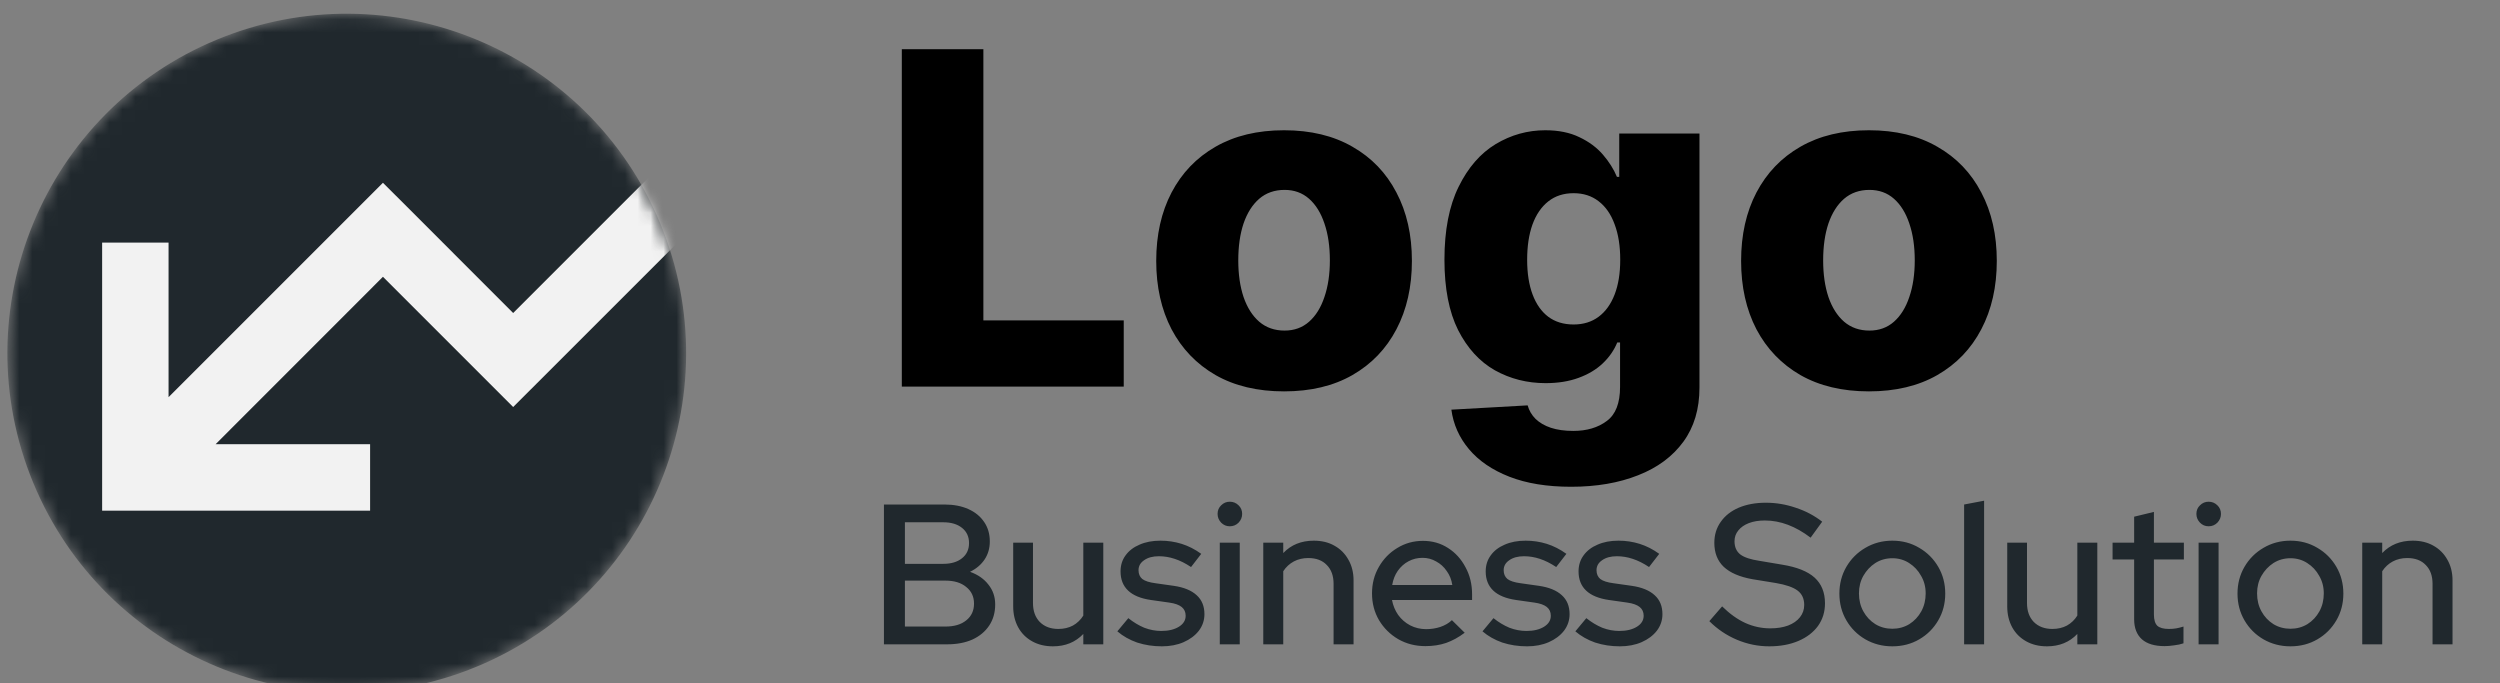 <svg width="194" height="53" viewBox="0 0 194 53" fill="none" xmlns="http://www.w3.org/2000/svg">
<rect x="0" y="0" width="194" height="53" fill="#808080" stroke="none"/>
<g clip-path="url(#clip0_299_750)">
<mask id="mask0_299_750" style="mask-type:alpha" maskUnits="userSpaceOnUse" x="0" y="1" width="54" height="53">
<path d="M26.888 1.071C12.347 1.082 0.569 12.882 0.581 27.425C0.592 41.969 12.388 53.75 26.929 53.739C41.469 53.727 53.248 41.928 53.236 27.384C53.225 12.841 41.428 1.06 26.888 1.071Z" fill="#20282D"/>
</mask>
<g mask="url(#mask0_299_750)">
<path d="M16.831 3.076C3.397 8.64 -2.981 24.044 2.585 37.48C8.15 50.917 23.552 57.298 36.986 51.734C50.42 46.169 56.798 30.766 51.232 17.329C45.666 3.893 30.264 -2.489 16.831 3.076Z" fill="#20282D"/>
<mask id="mask1_299_750" style="mask-type:luminance" maskUnits="userSpaceOnUse" x="0" y="0" width="54" height="54">
<path d="M16.774 2.94C3.266 8.536 -3.147 24.024 2.45 37.536C8.046 51.047 23.534 57.464 37.042 51.868C50.55 46.273 56.963 30.784 51.367 17.273C45.77 3.762 30.282 -2.655 16.774 2.94Z" fill="white"/>
</mask>
<g mask="url(#mask1_299_750)">
<path fill-rule="evenodd" clip-rule="evenodd" d="M13.08 30.82L29.716 14.184L31.543 16.005L39.822 24.29L54.169 9.943L57.817 13.597L39.822 31.585L38.002 29.764L29.716 21.479L16.733 34.468H28.72V39.627H7.926V18.828H13.08V30.82Z" fill="#F2F2F2"/>
</g>
</g>
<path d="M69.981 30V3.818H76.31V24.861H87.202V30H69.981ZM99.644 30.371C97.581 30.371 95.809 29.949 94.326 29.105C92.851 28.253 91.713 27.068 90.912 25.551C90.12 24.026 89.723 22.257 89.723 20.246C89.723 18.226 90.12 16.457 90.912 14.94C91.713 13.415 92.851 12.23 94.326 11.386C95.809 10.534 97.581 10.108 99.644 10.108C101.706 10.108 103.475 10.534 104.949 11.386C106.432 12.23 107.57 13.415 108.363 14.94C109.164 16.457 109.564 18.226 109.564 20.246C109.564 22.257 109.164 24.026 108.363 25.551C107.57 27.068 106.432 28.253 104.949 29.105C103.475 29.949 101.706 30.371 99.644 30.371ZM99.682 25.653C100.432 25.653 101.067 25.423 101.587 24.963C102.107 24.503 102.503 23.864 102.776 23.046C103.057 22.227 103.198 21.281 103.198 20.207C103.198 19.116 103.057 18.162 102.776 17.344C102.503 16.526 102.107 15.886 101.587 15.426C101.067 14.966 100.432 14.736 99.682 14.736C98.907 14.736 98.25 14.966 97.713 15.426C97.185 15.886 96.78 16.526 96.499 17.344C96.226 18.162 96.09 19.116 96.09 20.207C96.09 21.281 96.226 22.227 96.499 23.046C96.78 23.864 97.185 24.503 97.713 24.963C98.25 25.423 98.907 25.653 99.682 25.653ZM121.92 37.773C120.054 37.773 118.456 37.513 117.126 36.993C115.797 36.473 114.752 35.761 113.994 34.858C113.235 33.955 112.779 32.932 112.626 31.79L118.545 31.457C118.656 31.858 118.86 32.207 119.159 32.506C119.466 32.804 119.862 33.034 120.348 33.196C120.842 33.358 121.422 33.439 122.086 33.439C123.135 33.439 124 33.183 124.681 32.672C125.372 32.169 125.717 31.287 125.717 30.026V26.574H125.5C125.252 27.179 124.877 27.72 124.375 28.197C123.872 28.675 123.245 29.05 122.495 29.322C121.754 29.595 120.902 29.732 119.939 29.732C118.507 29.732 117.194 29.399 116.001 28.734C114.816 28.061 113.866 27.021 113.15 25.615C112.443 24.2 112.089 22.381 112.089 20.156C112.089 17.864 112.456 15.976 113.189 14.493C113.922 13.001 114.88 11.898 116.065 11.182C117.258 10.466 118.541 10.108 119.913 10.108C120.944 10.108 121.826 10.287 122.559 10.645C123.301 10.994 123.91 11.446 124.387 12C124.865 12.554 125.227 13.129 125.474 13.726H125.653V10.364H131.879V30.077C131.879 31.739 131.461 33.141 130.626 34.283C129.791 35.425 128.623 36.29 127.123 36.878C125.623 37.474 123.889 37.773 121.92 37.773ZM122.112 25.18C122.87 25.18 123.518 24.98 124.055 24.579C124.592 24.179 125.005 23.604 125.295 22.854C125.585 22.104 125.73 21.204 125.73 20.156C125.73 19.091 125.585 18.175 125.295 17.408C125.014 16.632 124.6 16.035 124.055 15.618C123.518 15.2 122.87 14.992 122.112 14.992C121.336 14.992 120.68 15.204 120.143 15.631C119.606 16.057 119.197 16.658 118.916 17.433C118.643 18.2 118.507 19.108 118.507 20.156C118.507 21.204 118.647 22.104 118.929 22.854C119.21 23.604 119.615 24.179 120.143 24.579C120.68 24.98 121.336 25.18 122.112 25.18ZM145.031 30.371C142.968 30.371 141.195 29.949 139.712 29.105C138.238 28.253 137.1 27.068 136.299 25.551C135.506 24.026 135.11 22.257 135.11 20.246C135.11 18.226 135.506 16.457 136.299 14.94C137.1 13.415 138.238 12.23 139.712 11.386C141.195 10.534 142.968 10.108 145.031 10.108C147.093 10.108 148.862 10.534 150.336 11.386C151.819 12.23 152.957 13.415 153.749 14.94C154.55 16.457 154.951 18.226 154.951 20.246C154.951 22.257 154.55 24.026 153.749 25.551C152.957 27.068 151.819 28.253 150.336 29.105C148.862 29.949 147.093 30.371 145.031 30.371ZM145.069 25.653C145.819 25.653 146.454 25.423 146.974 24.963C147.494 24.503 147.89 23.864 148.163 23.046C148.444 22.227 148.585 21.281 148.585 20.207C148.585 19.116 148.444 18.162 148.163 17.344C147.89 16.526 147.494 15.886 146.974 15.426C146.454 14.966 145.819 14.736 145.069 14.736C144.293 14.736 143.637 14.966 143.1 15.426C142.572 15.886 142.167 16.526 141.886 17.344C141.613 18.162 141.477 19.116 141.477 20.207C141.477 21.281 141.613 22.227 141.886 23.046C142.167 23.864 142.572 24.503 143.1 24.963C143.637 25.423 144.293 25.653 145.069 25.653Z" fill="black"/>
<path d="M68.594 50V39.15H73.29C74.003 39.15 74.623 39.269 75.15 39.507C75.677 39.744 76.085 40.08 76.375 40.514C76.664 40.938 76.809 41.439 76.809 42.017C76.809 42.544 76.674 43.01 76.406 43.413C76.137 43.816 75.76 44.136 75.274 44.373C75.884 44.59 76.359 44.921 76.7 45.365C77.052 45.8 77.227 46.311 77.227 46.9C77.227 47.53 77.072 48.078 76.762 48.543C76.452 49.008 76.018 49.37 75.46 49.628C74.902 49.876 74.246 50 73.492 50H68.594ZM70.221 43.754H73.197C73.807 43.754 74.293 43.609 74.654 43.319C75.016 43.03 75.197 42.638 75.197 42.142C75.197 41.645 75.016 41.253 74.654 40.964C74.293 40.674 73.807 40.529 73.197 40.529H70.221V43.754ZM70.221 48.62H73.368C74.05 48.62 74.587 48.46 74.98 48.14C75.383 47.82 75.584 47.386 75.584 46.838C75.584 46.301 75.383 45.872 74.98 45.551C74.587 45.221 74.05 45.056 73.368 45.056H70.221V48.62ZM81.709 50.155C81.099 50.155 80.562 50.026 80.097 49.767C79.632 49.509 79.27 49.148 79.012 48.682C78.754 48.207 78.624 47.665 78.624 47.055V42.111H80.159V46.791C80.159 47.411 80.335 47.902 80.686 48.264C81.047 48.626 81.528 48.806 82.127 48.806C82.551 48.806 82.928 48.719 83.259 48.543C83.59 48.357 83.858 48.099 84.065 47.768V42.111H85.615V50H84.065V49.194C83.455 49.835 82.67 50.155 81.709 50.155ZM90.162 50.155C89.48 50.155 88.84 50.057 88.24 49.861C87.651 49.654 87.14 49.364 86.706 48.992L87.558 47.969C87.961 48.29 88.375 48.538 88.798 48.714C89.232 48.879 89.671 48.962 90.116 48.962C90.674 48.962 91.128 48.853 91.48 48.636C91.831 48.419 92.007 48.135 92.007 47.783C92.007 47.494 91.903 47.267 91.697 47.102C91.49 46.936 91.17 46.822 90.736 46.761L89.31 46.559C88.524 46.445 87.935 46.203 87.543 45.831C87.15 45.459 86.954 44.962 86.954 44.343C86.954 43.867 87.083 43.454 87.341 43.102C87.6 42.741 87.961 42.462 88.426 42.266C88.891 42.059 89.434 41.956 90.054 41.956C90.622 41.956 91.17 42.038 91.697 42.203C92.224 42.369 92.73 42.627 93.216 42.978L92.425 44.002C91.991 43.712 91.568 43.5 91.154 43.366C90.751 43.232 90.343 43.164 89.93 43.164C89.454 43.164 89.072 43.268 88.783 43.474C88.493 43.671 88.349 43.929 88.349 44.249C88.349 44.539 88.447 44.766 88.643 44.931C88.85 45.087 89.186 45.195 89.651 45.257L91.077 45.459C91.862 45.572 92.456 45.815 92.859 46.187C93.262 46.549 93.464 47.039 93.464 47.66C93.464 48.135 93.319 48.564 93.03 48.946C92.74 49.318 92.348 49.612 91.852 49.83C91.356 50.047 90.793 50.155 90.162 50.155ZM94.655 50V42.111H96.205V50H94.655ZM95.43 40.84C95.171 40.84 94.949 40.746 94.763 40.56C94.577 40.364 94.484 40.137 94.484 39.879C94.484 39.61 94.577 39.388 94.763 39.212C94.949 39.026 95.171 38.933 95.43 38.933C95.698 38.933 95.926 39.026 96.112 39.212C96.298 39.388 96.391 39.61 96.391 39.879C96.391 40.137 96.298 40.364 96.112 40.56C95.926 40.746 95.698 40.84 95.43 40.84ZM98.03 50V42.111H99.58V42.916C100.19 42.276 100.98 41.956 101.952 41.956C102.561 41.956 103.094 42.085 103.548 42.343C104.013 42.601 104.375 42.963 104.633 43.428C104.902 43.893 105.036 44.43 105.036 45.04V50H103.486V45.303C103.486 44.684 103.311 44.198 102.959 43.846C102.618 43.485 102.138 43.304 101.518 43.304C101.104 43.304 100.732 43.392 100.402 43.568C100.071 43.743 99.797 43.996 99.58 44.327V50H98.03ZM110.607 50.139C109.832 50.139 109.129 49.959 108.499 49.597C107.879 49.235 107.383 48.745 107.011 48.124C106.649 47.505 106.468 46.812 106.468 46.047C106.468 45.293 106.644 44.611 106.995 44.002C107.346 43.382 107.822 42.891 108.421 42.529C109.02 42.157 109.687 41.971 110.421 41.971C111.154 41.971 111.805 42.157 112.374 42.529C112.942 42.891 113.391 43.387 113.722 44.017C114.063 44.637 114.234 45.34 114.234 46.125V46.559H108.018C108.101 46.993 108.261 47.38 108.499 47.721C108.747 48.062 109.057 48.331 109.429 48.528C109.811 48.724 110.224 48.822 110.669 48.822C111.051 48.822 111.418 48.765 111.769 48.651C112.131 48.528 112.43 48.352 112.668 48.124L113.66 49.101C113.195 49.452 112.715 49.716 112.219 49.892C111.733 50.057 111.196 50.139 110.607 50.139ZM108.034 45.397H112.699C112.637 44.983 112.492 44.621 112.265 44.312C112.048 43.991 111.774 43.743 111.444 43.568C111.123 43.382 110.772 43.288 110.39 43.288C109.997 43.288 109.635 43.376 109.305 43.552C108.974 43.728 108.695 43.976 108.468 44.296C108.251 44.606 108.106 44.973 108.034 45.397ZM118.498 50.155C117.816 50.155 117.175 50.057 116.576 49.861C115.987 49.654 115.476 49.364 115.042 48.992L115.894 47.969C116.297 48.29 116.71 48.538 117.134 48.714C117.568 48.879 118.007 48.962 118.452 48.962C119.01 48.962 119.464 48.853 119.816 48.636C120.167 48.419 120.343 48.135 120.343 47.783C120.343 47.494 120.239 47.267 120.033 47.102C119.826 46.936 119.506 46.822 119.072 46.761L117.646 46.559C116.86 46.445 116.271 46.203 115.879 45.831C115.486 45.459 115.29 44.962 115.29 44.343C115.29 43.867 115.419 43.454 115.677 43.102C115.935 42.741 116.297 42.462 116.762 42.266C117.227 42.059 117.77 41.956 118.39 41.956C118.958 41.956 119.506 42.038 120.033 42.203C120.56 42.369 121.066 42.627 121.552 42.978L120.761 44.002C120.327 43.712 119.903 43.5 119.49 43.366C119.087 43.232 118.679 43.164 118.266 43.164C117.79 43.164 117.408 43.268 117.119 43.474C116.829 43.671 116.685 43.929 116.685 44.249C116.685 44.539 116.783 44.766 116.979 44.931C117.186 45.087 117.522 45.195 117.987 45.257L119.413 45.459C120.198 45.572 120.792 45.815 121.195 46.187C121.598 46.549 121.8 47.039 121.8 47.66C121.8 48.135 121.655 48.564 121.366 48.946C121.076 49.318 120.684 49.612 120.188 49.83C119.692 50.047 119.128 50.155 118.498 50.155ZM125.703 50.155C125.021 50.155 124.381 50.057 123.781 49.861C123.192 49.654 122.681 49.364 122.247 48.992L123.099 47.969C123.502 48.29 123.916 48.538 124.339 48.714C124.773 48.879 125.212 48.962 125.657 48.962C126.215 48.962 126.669 48.853 127.021 48.636C127.372 48.419 127.548 48.135 127.548 47.783C127.548 47.494 127.444 47.267 127.238 47.102C127.031 46.936 126.711 46.822 126.277 46.761L124.851 46.559C124.065 46.445 123.476 46.203 123.084 45.831C122.691 45.459 122.495 44.962 122.495 44.343C122.495 43.867 122.624 43.454 122.882 43.102C123.141 42.741 123.502 42.462 123.967 42.266C124.432 42.059 124.975 41.956 125.595 41.956C126.163 41.956 126.711 42.038 127.238 42.203C127.765 42.369 128.271 42.627 128.757 42.978L127.966 44.002C127.532 43.712 127.109 43.5 126.695 43.366C126.292 43.232 125.884 43.164 125.471 43.164C124.995 43.164 124.613 43.268 124.324 43.474C124.034 43.671 123.89 43.929 123.89 44.249C123.89 44.539 123.988 44.766 124.184 44.931C124.391 45.087 124.727 45.195 125.192 45.257L126.618 45.459C127.403 45.572 127.997 45.815 128.4 46.187C128.803 46.549 129.005 47.039 129.005 47.66C129.005 48.135 128.86 48.564 128.571 48.946C128.281 49.318 127.889 49.612 127.393 49.83C126.897 50.047 126.334 50.155 125.703 50.155ZM137.295 50.155C136.427 50.155 135.59 49.984 134.784 49.644C133.978 49.303 133.265 48.822 132.645 48.202L133.637 47.055C134.226 47.634 134.825 48.062 135.435 48.342C136.055 48.62 136.7 48.76 137.372 48.76C137.899 48.76 138.359 48.688 138.752 48.543C139.155 48.388 139.465 48.171 139.682 47.892C139.899 47.613 140.007 47.298 140.007 46.947C140.007 46.461 139.837 46.089 139.496 45.831C139.155 45.572 138.591 45.376 137.806 45.242L135.993 44.947C135.001 44.771 134.257 44.451 133.761 43.986C133.275 43.521 133.032 42.901 133.032 42.126C133.032 41.506 133.197 40.964 133.528 40.498C133.859 40.023 134.324 39.656 134.923 39.398C135.533 39.14 136.235 39.011 137.031 39.011C137.816 39.011 138.586 39.14 139.341 39.398C140.105 39.646 140.792 40.008 141.402 40.483L140.503 41.723C139.335 40.834 138.152 40.39 136.954 40.39C136.478 40.39 136.065 40.457 135.714 40.592C135.362 40.726 135.088 40.917 134.892 41.165C134.696 41.403 134.598 41.682 134.598 42.002C134.598 42.446 134.747 42.787 135.047 43.025C135.347 43.252 135.843 43.418 136.535 43.521L138.287 43.816C139.434 44.002 140.276 44.337 140.813 44.823C141.35 45.309 141.619 45.975 141.619 46.822C141.619 47.484 141.438 48.068 141.077 48.574C140.715 49.07 140.209 49.458 139.558 49.736C138.907 50.016 138.152 50.155 137.295 50.155ZM146.843 50.155C146.079 50.155 145.381 49.974 144.751 49.612C144.131 49.251 143.64 48.76 143.278 48.14C142.917 47.52 142.736 46.828 142.736 46.063C142.736 45.298 142.917 44.606 143.278 43.986C143.64 43.366 144.131 42.875 144.751 42.514C145.381 42.142 146.079 41.956 146.843 41.956C147.618 41.956 148.316 42.142 148.936 42.514C149.556 42.875 150.047 43.366 150.408 43.986C150.77 44.606 150.951 45.298 150.951 46.063C150.951 46.828 150.77 47.52 150.408 48.14C150.047 48.76 149.556 49.251 148.936 49.612C148.316 49.974 147.618 50.155 146.843 50.155ZM146.843 48.791C147.329 48.791 147.768 48.672 148.161 48.434C148.553 48.187 148.863 47.856 149.091 47.443C149.318 47.029 149.432 46.564 149.432 46.047C149.432 45.541 149.313 45.087 149.075 44.684C148.848 44.27 148.538 43.94 148.145 43.691C147.763 43.444 147.329 43.319 146.843 43.319C146.358 43.319 145.918 43.444 145.526 43.691C145.143 43.94 144.833 44.27 144.596 44.684C144.368 45.087 144.255 45.541 144.255 46.047C144.255 46.564 144.368 47.029 144.596 47.443C144.823 47.856 145.133 48.187 145.526 48.434C145.918 48.672 146.358 48.791 146.843 48.791ZM152.416 50V39.15L153.966 38.855V50H152.416ZM158.845 50.155C158.236 50.155 157.698 50.026 157.233 49.767C156.768 49.509 156.407 49.148 156.148 48.682C155.89 48.207 155.761 47.665 155.761 47.055V42.111H157.295V46.791C157.295 47.411 157.471 47.902 157.822 48.264C158.184 48.626 158.665 48.806 159.264 48.806C159.688 48.806 160.065 48.719 160.395 48.543C160.726 48.357 160.995 48.099 161.201 47.768V42.111H162.751V50H161.201V49.194C160.592 49.835 159.806 50.155 158.845 50.155ZM167.965 50.139C167.201 50.139 166.617 49.964 166.214 49.612C165.811 49.251 165.609 48.729 165.609 48.047V43.413H163.935V42.111H165.609V40.096L167.144 39.724V42.111H169.469V43.413H167.144V47.691C167.144 48.093 167.232 48.383 167.407 48.559C167.593 48.724 167.893 48.806 168.306 48.806C168.523 48.806 168.715 48.791 168.88 48.76C169.056 48.729 169.242 48.682 169.438 48.62V49.922C169.231 49.995 168.988 50.047 168.709 50.078C168.441 50.119 168.193 50.139 167.965 50.139ZM170.611 50V42.111H172.161V50H170.611ZM171.386 40.84C171.127 40.84 170.905 40.746 170.719 40.56C170.533 40.364 170.44 40.137 170.44 39.879C170.44 39.61 170.533 39.388 170.719 39.212C170.905 39.026 171.127 38.933 171.386 38.933C171.654 38.933 171.882 39.026 172.068 39.212C172.254 39.388 172.347 39.61 172.347 39.879C172.347 40.137 172.254 40.364 172.068 40.56C171.882 40.746 171.654 40.84 171.386 40.84ZM177.737 50.155C176.973 50.155 176.275 49.974 175.645 49.612C175.025 49.251 174.534 48.76 174.172 48.14C173.811 47.52 173.63 46.828 173.63 46.063C173.63 45.298 173.811 44.606 174.172 43.986C174.534 43.366 175.025 42.875 175.645 42.514C176.275 42.142 176.973 41.956 177.737 41.956C178.512 41.956 179.21 42.142 179.83 42.514C180.45 42.875 180.941 43.366 181.302 43.986C181.664 44.606 181.845 45.298 181.845 46.063C181.845 46.828 181.664 47.52 181.302 48.14C180.941 48.76 180.45 49.251 179.83 49.612C179.21 49.974 178.512 50.155 177.737 50.155ZM177.737 48.791C178.223 48.791 178.662 48.672 179.055 48.434C179.447 48.187 179.757 47.856 179.985 47.443C180.212 47.029 180.326 46.564 180.326 46.047C180.326 45.541 180.207 45.087 179.969 44.684C179.742 44.27 179.432 43.94 179.039 43.691C178.657 43.444 178.223 43.319 177.737 43.319C177.252 43.319 176.812 43.444 176.42 43.691C176.037 43.94 175.727 44.27 175.49 44.684C175.262 45.087 175.149 45.541 175.149 46.047C175.149 46.564 175.262 47.029 175.49 47.443C175.717 47.856 176.027 48.187 176.42 48.434C176.812 48.672 177.252 48.791 177.737 48.791ZM183.31 50V42.111H184.86V42.916C185.47 42.276 186.261 41.956 187.232 41.956C187.842 41.956 188.374 42.085 188.828 42.343C189.293 42.601 189.655 42.963 189.913 43.428C190.182 43.893 190.316 44.43 190.316 45.04V50H188.766V45.303C188.766 44.684 188.591 44.198 188.239 43.846C187.898 43.485 187.418 43.304 186.798 43.304C186.385 43.304 186.013 43.392 185.682 43.568C185.351 43.743 185.077 43.996 184.86 44.327V50H183.31Z" fill="#20282D"/>
</g>
<defs>
<clipPath id="clip0_299_750">
<rect width="193" height="53" fill="white" transform="translate(0.5)"/>
</clipPath>
</defs>
</svg>
